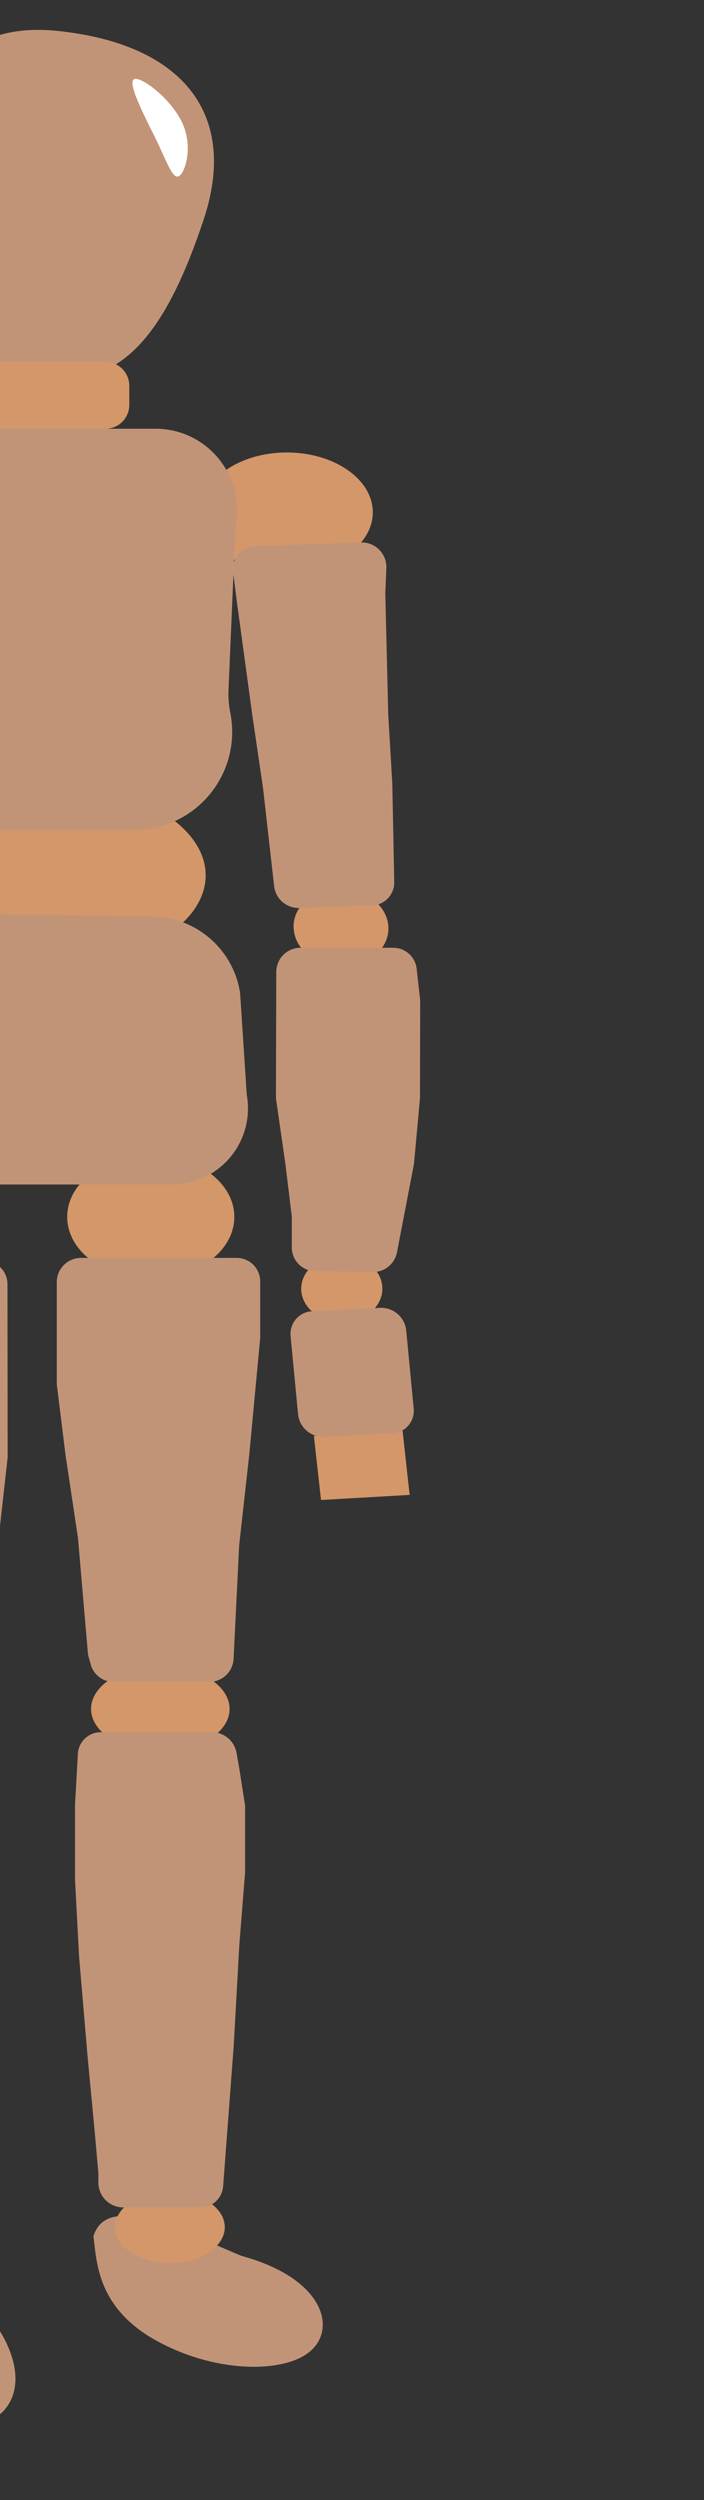 <svg id='someome' xmlns="http://www.w3.org/2000/svg"  viewBox="210 0 200 710" >
  <rect x="210" y="0" width="200" height="710" fill="#333333" stroke="none"/>
  <defs>
    <style>
      .cls-1 {
        fill: #d49769;
      }

      .cls-2 {
        fill: #c29477;
      }

      .cls-3 {
        fill: #fff;
      }
    </style>
  </defs>

      <path id="soem" class="cls-1" d="M208.74,345.6c0,9.74-10.63,17.63-23.74,17.63s-23.74-7.89-23.74-17.63S171.89,328,185,328,208.74,335.86,208.74,345.6Z"/>
      <path id="Feet" class="cls-2" d="M298.64,667.3c-6.95,6.73-26.72,7-44-2.43S237.5,642,236.54,635.11c3.82-12.46,23.85-2.07,42,5.54C301.41,646.88,305.59,660.58,298.64,667.3Z"/>
      <path id="Feet" data-name="feet" class="cls-2" d="M202.14,688.71c-10.76.67-26.35-10.57-32.33-27.05s4.75-25.79,9.51-31.15c12.86-6.47,20.23,12.31,28.3,28C220.52,676.1,212.89,688,202.14,688.71Z"/>
      <path id="ok" data-name="none" class="cls-1" d="M207.39,485.33c0,6.74-9.42,12.21-21,12.21s-21-5.47-21-12.21,9.42-12.21,21-12.21S207.39,478.59,207.39,485.33Z"/>
      <path id="none" data-name="none" class="cls-1" d="M275.22,485.33c0,6.74-8.81,12.21-19.67,12.21s-19.68-5.47-19.68-12.21,8.81-12.21,19.68-12.21S275.22,478.59,275.22,485.33Z"/>
      <path id="none" data-name="none" class="cls-1" d="M276.57,345.6c0,9.74-10.63,17.63-23.74,17.63s-23.74-7.89-23.74-17.63S239.72,328,252.83,328,276.57,335.86,276.57,345.6Z"/>
      <path id="Waist" class="cls-1" d="M268.43,248.6c0,14.61-21,26.46-46.8,26.46s-46.8-11.85-46.8-26.46,20.95-26.45,46.8-26.45S268.43,234,268.43,248.6Z"/>
      <path id="Head" class="cls-2" d="M267.83,62.44c-9.95,29.82-23.19,51.33-49.13,43.23-25.28.44-33.14-22.89-31.78-55.33,1.06-25.46,10.8-44.71,40-41.5C262.19,12.71,277.78,32.62,267.83,62.44Z"/>
      <path id="Shoulder" data-name="none" class="cls-1" d="M158.42,172.2c-9.31,1-18-9.11-19.41-22.52s5-25.08,14.32-26.06,18,9.11,19.41,22.52S167.74,171.22,158.42,172.2Z"/>
      <path id="Shoulder" class="cls-1" d="M315.91,145.5c0,9.37-10.93,17-24.41,17s-24.42-7.59-24.42-17,10.93-17,24.42-17S315.91,136.13,315.91,145.5Z"/>
      <path id="Neck" class="cls-1" d="M191.11,109.55a6.77,6.77,0,0,1,6.76-6.78h42.07a6.79,6.79,0,0,1,6.79,6.77h0V115a6.79,6.79,0,0,1-6.79,6.78H197.89a6.79,6.79,0,0,1-6.78-6.78Z"/>
      <path id="Chest" class="cls-2" d="M161.18,146.94a20.84,20.84,0,0,1,20.4-25.18h72.63a23.1,23.1,0,0,1,22.71,27.33l-2,46.74a28.36,28.36,0,0,0,.51,6.63,27.84,27.84,0,0,1-27.31,33.25H190.5a29.6,29.6,0,0,1-29.6-29.58,30.16,30.16,0,0,1,.37-4.65,30,30,0,0,0,.37-4.64V151.27A21,21,0,0,0,161.18,146.94Z"/>
      <path id="Hip" data-name="hip" class="cls-2" d="M170.14,271.25a24.34,24.34,0,0,1,21.2-11.87l61.93.91a25.59,25.59,0,0,1,24.79,20.84l.14.71,1.9,29.07a21.62,21.62,0,0,1-21.24,25.49H182.37A18.31,18.31,0,0,1,164,318.14a19,19,0,0,1,.24-3,17.88,17.88,0,0,0,.24-2.92V299.84l2.42-19.22A24.28,24.28,0,0,1,170.14,271.25Z"/>
      <path id="Feet" data-name="feet" class="cls-1" d="M58.44,150.57c-1.41-5.83-9-9-17-7s-13.44,8.19-12,14,9,9,17.05,7S59.85,156.39,58.44,150.57Z"/>
      <path id="none" data-name="none" class="cls-1" d="M318.63,366c0,5.24-5.16,9.49-11.53,9.49s-11.53-4.25-11.53-9.49,5.16-9.5,11.53-9.5S318.63,360.7,318.63,366Z"/>
      <path id="none" data-name="none" class="cls-1" d="M30.19,56.91c-1.23-5.1-6.66-8.16-12.12-6.84S9.18,56.6,10.41,61.7s6.66,8.15,12.13,6.83S31.42,62,30.19,56.91Z"/>
      <path id="none" data-name="none" class="cls-1" d="M320.28,262.54c.76,6.09-4.62,11.42-12,11.91s-14-4-14.8-10.13,4.62-11.43,12-11.92S319.51,256.45,320.28,262.54Z"/>
      <path id="none" data-name="none" class="cls-1" d="M202,632.52c0,5.62-6.68,10.18-14.92,10.18s-14.93-4.56-14.93-10.18,6.69-10.17,14.93-10.17S202,626.9,202,632.52Z"/>
      <path id="none" data-name="none" class="cls-1" d="M273.86,632.52c0,5.62-7,10.18-15.6,10.18s-15.6-4.56-15.6-10.18,7-10.17,15.6-10.17S273.86,626.9,273.86,632.52Z"/>
      <path id="Arms" class="cls-2" d="M136.39,126.07a7,7,0,0,1,8,5.9c0,.16,0,.32,0,.48L146.56,162a6.57,6.57,0,0,1-6,7.07,8.18,8.18,0,0,1-1,0l-7.27-.45-33.54,1.53-20.56-.66h-28a7,7,0,0,1-7-6.46l-1.51-20.55a6.55,6.55,0,0,1,6-7l27.8-2.57,20.33-2.52,33.42-3.13Z"/>
      <path id="Hands" class="cls-1" d="M2.65,22,25,18.12,22.46,0,.13,3.88Z"/>
      <path id="Hands" data-name="none" class="cls-1" d="M299.17,407.82l25.2-1.48,2,18.21L301.2,426Z"/>
      <path id="Arms" data-name="arms" class="cls-2" d="M276.23,162.47a6.55,6.55,0,0,1,5.63-7.36c.22,0,.44,0,.66-.05l30-1a7,7,0,0,1,7.24,6.75,4.34,4.34,0,0,1,0,.51l-.3,7.24.84,34.56,1.15,19.42.55,27.92a6.53,6.53,0,0,1-6.34,6.69l-20.58.72a7,7,0,0,1-7.2-6.22l-3.15-27.82-3-20.37-4.49-32.94Z"/>
      <path id="Legs" data-name="lower legs" class="cls-2" d="M208.92,497.67a7.1,7.1,0,0,0-6.92-5.75H170.41a6.49,6.49,0,0,0-6.54,6.15l-.82,14.61-1,20.77,2.11,22.15,2.49,28.76,3,22.39v13.13a7.07,7.07,0,0,0,7,7h23a6.5,6.5,0,0,0,6.54-6.2l2-39.64,1.55-28.91v-49.2a6.75,6.75,0,0,0-.12-1.27Z"/>
      <path id="Legs" data-name="lower legs" class="cls-2" d="M277.17,497.7a7.1,7.1,0,0,0-6.92-5.75H238.67a6.5,6.5,0,0,0-6.55,6.16l-.81,14.61v21l1.15,21.86,2.38,28L237,606.44l.95,10.79v2.68a7.07,7.07,0,0,0,7,7h21.9a6.49,6.49,0,0,0,6.54-6l3-39.82L278,552.18l1.63-20.48V513.24a5.55,5.55,0,0,0-.09-1L278,502.38Z"/>
      <path id="Thigh" class="cls-2" d="M283.92,363.94a6.68,6.68,0,0,0-6.67-6.69H233a6.88,6.88,0,0,0-6.87,6.86v29l2.47,20,3.56,23.71,2.8,32.57a6.78,6.78,0,0,0,.24,1.27l.61,2.15a6.68,6.68,0,0,0,6.44,4.84H269.5a6.89,6.89,0,0,0,6.86-6.53l1.58-32.23,2.87-25.78L283.92,380Z"/>
      <path id="Thigh" data-name="thigh" class="cls-2" d="M212.12,364.72a6.68,6.68,0,0,0-6.67-6.69H163.34a6.89,6.89,0,0,0-6.87,6.87v12.9l1,17.6,2.21,18.52,3.82,23.7,2.78,32.3a6.92,6.92,0,0,0,.4,1.79l.91,2.42a6.69,6.69,0,0,0,6.27,4.33h27a6.89,6.89,0,0,0,6.86-6.54l1.58-32.22,2.87-25.78Z"/>
      <path id="Arms" class="cls-2" d="M22.89,145.47a6.84,6.84,0,0,0,7.85,5.65,5.41,5.41,0,0,0,.58-.12l20.47-5.22a6.73,6.73,0,0,0,4.87-8.18,6.18,6.18,0,0,0-.23-.73l-1.76-4.68-7.19-27.46L41.84,88.35l-6.7-21.6a6.85,6.85,0,0,0-8.21-4.6l-13.71,3.5A6.75,6.75,0,0,0,8.3,73.6l4.75,22.1,3.14,17.06,5.94,27.77Z"/>
      <path id="Arms" data-name="wrists" class="cls-2" d="M288.49,276a6.86,6.86,0,0,1,6.84-6.83h26.36a6.68,6.68,0,0,1,6.68,6l1,8.91-.06,27.83L327.6,330.6l-4.83,25.09a6.89,6.89,0,0,1-6.81,5.56L299.54,361a6.71,6.71,0,0,1-6.64-6.73V345.5l-1.82-14.93-2.62-18.2a8.4,8.4,0,0,1-.07-1Z"/>
      <path id="Hands" data-name="hands" class="cls-2" d="M3.46,50.54a6.55,6.55,0,0,0,7.43,5.51l.27,0,15.68-2.88a7,7,0,0,0,5.64-7.93l-3.37-22a6.55,6.55,0,0,0-7.44-5.52l-.26,0L5.72,20.57A7,7,0,0,0,.08,28.5Z"/>
      <path id="Hands" data-name="none" class="cls-2" d="M292.56,379.49a6.44,6.44,0,0,1,5.74-7.07l.39,0,19.29-1a7.18,7.18,0,0,1,7.42,6.42L327.52,400a6.42,6.42,0,0,1-5.71,7.06l-.42,0-19.29,1a7.16,7.16,0,0,1-7.42-6.41Z"/>
      <path id="soem" data-name="none" class="cls-3" d="M260.79,50.05c-1.85.93-3.49-4.53-6.93-11.41s-7.63-15.21-5.78-16.14,10.07,5.1,13.51,12S262.64,49.13,260.79,50.05Z"/>
  
</svg>
